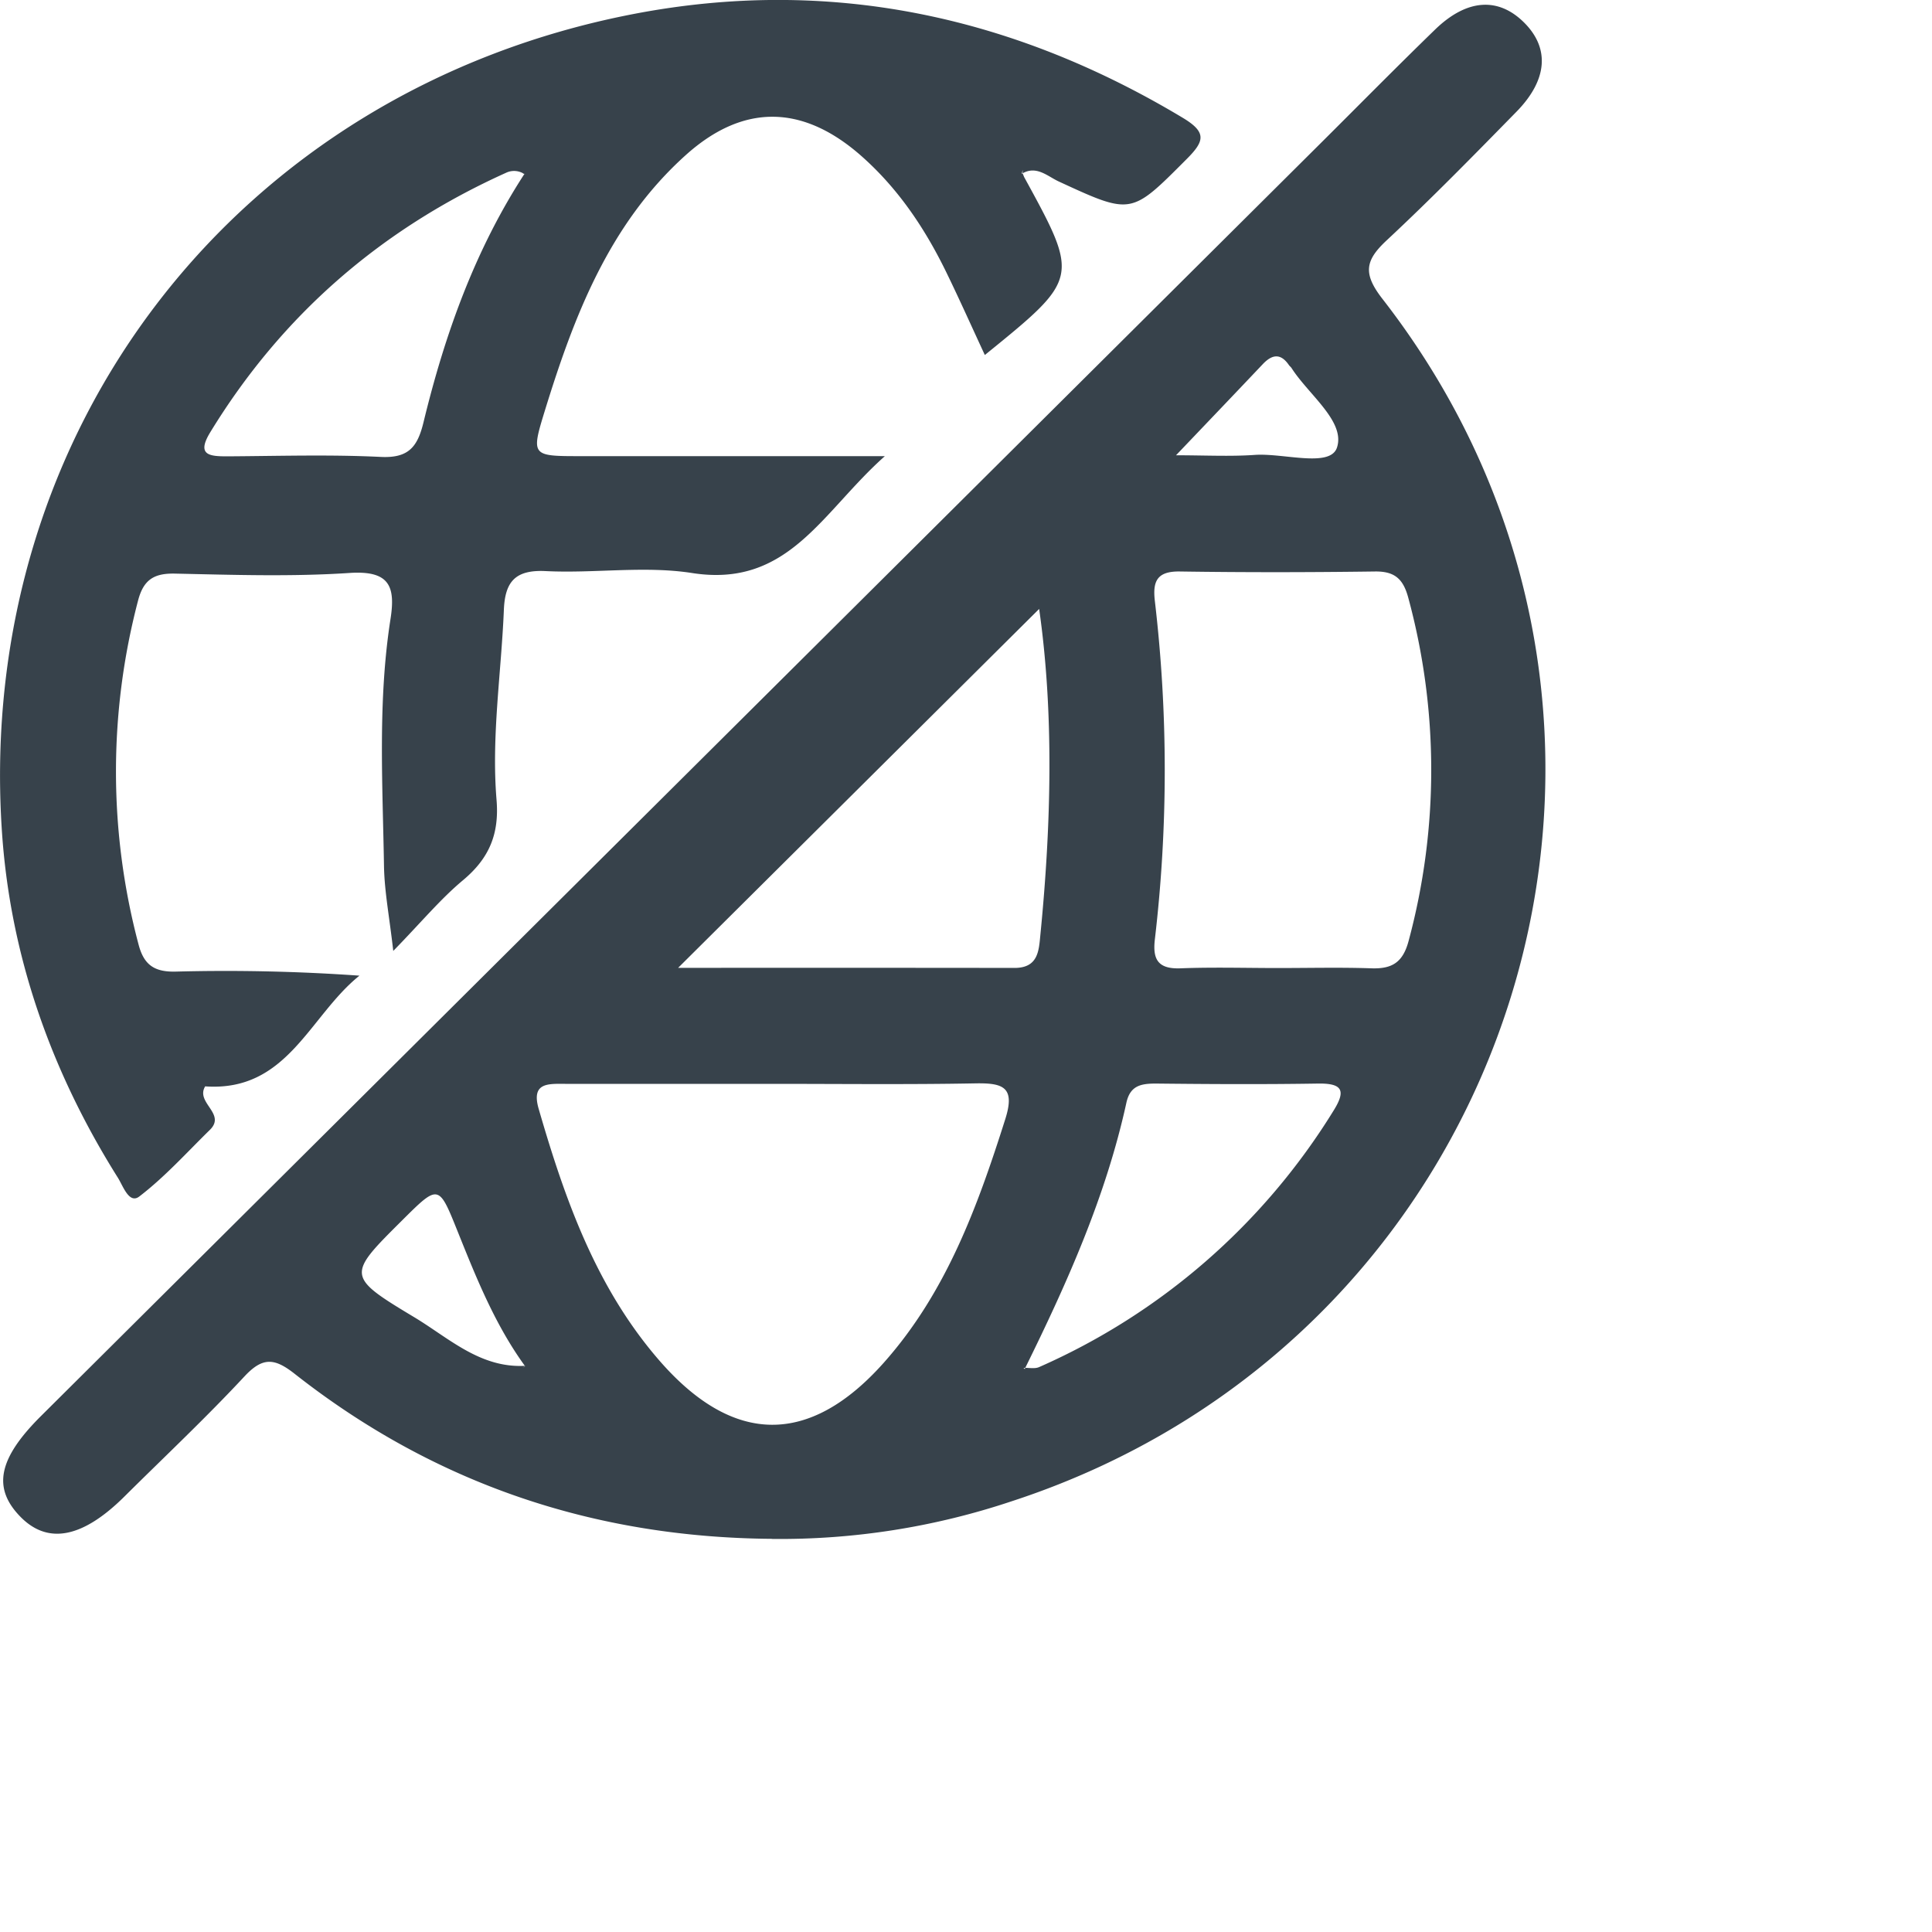 <svg xmlns="http://www.w3.org/2000/svg" width="20" height="20" style=""><rect id="backgroundrect" width="100%" height="100%" x="0" y="0" fill="none" stroke="none"/>

  <g fill="#37424B" fill-rule="evenodd" id="svg_1" class="">
    <path
      d="M12.174,4.713 c0.302,0 0.561,0.014 0.818,-0.004 c0.297,-0.02 0.777,0.135 0.848,-0.075 c0.09,-0.271 -0.294,-0.548 -0.47,-0.824 c-0.008,-0.012 -0.02,-0.02 -0.028,-0.032 c-0.087,-0.126 -0.176,-0.108 -0.271,-0.007 c-0.283,0.299 -0.567,0.596 -0.897,0.942 zm-1.416,1.59 L7.02,10.019 c1.106,0 2.294,-0.001 3.482,0.001 c0.248,0 0.252,-0.182 0.268,-0.344 c0.114,-1.153 0.14,-2.305 -0.013,-3.374 zm2.473,3.718 c0.322,0 0.645,-0.008 0.967,0.003 c0.214,0.007 0.325,-0.062 0.384,-0.284 a6.806,6.806 0 0 0 -0.003,-3.55 c-0.052,-0.195 -0.139,-0.277 -0.346,-0.274 c-0.672,0.009 -1.345,0.01 -2.018,0 c-0.238,-0.004 -0.284,0.101 -0.26,0.305 a15.041,15.041 0 0 1 0,3.504 c-0.025,0.212 0.037,0.308 0.267,0.299 c0.336,-0.013 0.673,-0.003 1.009,-0.003 zm-5.235,1.199 H5.85 c-0.18,-0.001 -0.353,-0.013 -0.273,0.261 c0.273,0.942 0.598,1.86 1.259,2.615 c0.76,0.866 1.545,0.871 2.31,0.014 c0.647,-0.726 0.972,-1.614 1.26,-2.523 c0.106,-0.333 -0.02,-0.377 -0.307,-0.372 c-0.7,0.013 -1.402,0.005 -2.103,0.005 zm2.6,2.94 c0.054,-0.002 0.116,0.012 0.161,-0.008 a6.791,6.791 0 0 0 3.045,-2.65 c0.132,-0.21 0.1,-0.289 -0.158,-0.285 c-0.56,0.009 -1.119,0.006 -1.678,0 c-0.154,0 -0.267,0.02 -0.306,0.2 c-0.212,0.968 -0.614,1.866 -1.05,2.75 v0.007 l-0.014,-0.014 zm-5.16,-0.02 a3.136,3.136 0 0 1 -0.026,0.02 l0.026,-0.017 c-0.307,-0.422 -0.5,-0.901 -0.692,-1.379 c-0.205,-0.51 -0.198,-0.512 -0.592,-0.12 c-0.557,0.554 -0.566,0.57 0.13,0.988 c0.36,0.215 0.685,0.532 1.153,0.507 zm2.558,1.79 c-1.842,-0.013 -3.496,-0.57 -4.942,-1.707 c-0.208,-0.164 -0.33,-0.178 -0.518,0.022 c-0.4,0.43 -0.829,0.833 -1.246,1.247 c-0.435,0.432 -0.796,0.5 -1.08,0.206 c-0.287,-0.296 -0.225,-0.6 0.215,-1.038 L13.665,1.489 c0.397,-0.395 0.79,-0.794 1.191,-1.183 c0.33,-0.32 0.657,-0.338 0.924,-0.07 c0.263,0.264 0.241,0.59 -0.08,0.919 c-0.441,0.45 -0.881,0.9 -1.342,1.33 c-0.224,0.208 -0.254,0.343 -0.047,0.609 c3.398,4.37 1.434,10.726 -3.838,12.447 a7.555,7.555 0 0 1 -2.48,0.39 zM5.438,1.809 a0.192,0.192 0 0 0 -0.198,-0.021 c-1.296,0.584 -2.322,1.474 -3.063,2.686 c-0.144,0.236 -0.013,0.25 0.172,0.25 c0.531,-0.003 1.063,-0.02 1.593,0.006 c0.288,0.014 0.38,-0.104 0.442,-0.358 c0.22,-0.908 0.531,-1.781 1.045,-2.572 l-0.02,-0.008 l0.029,0.017 m5.148,-0.015 l0.016,0.039 c0.573,1.047 0.573,1.047 -0.407,1.842 c-0.136,-0.293 -0.265,-0.582 -0.404,-0.867 c-0.223,-0.455 -0.503,-0.87 -0.89,-1.207 c-0.602,-0.522 -1.214,-0.527 -1.806,0.008 c-0.79,0.712 -1.153,1.663 -1.455,2.643 c-0.144,0.467 -0.136,0.47 0.365,0.47 h3.155 c-0.653,0.58 -0.996,1.366 -1.995,1.21 c-0.494,-0.077 -1.01,0.005 -1.514,-0.02 c-0.315,-0.016 -0.423,0.107 -0.435,0.401 c-0.027,0.655 -0.13,1.31 -0.076,1.965 c0.03,0.356 -0.076,0.607 -0.346,0.833 c-0.235,0.196 -0.433,0.436 -0.723,0.733 c-0.04,-0.354 -0.092,-0.618 -0.096,-0.883 c-0.014,-0.851 -0.065,-1.704 0.067,-2.55 c0.054,-0.342 -0.01,-0.506 -0.42,-0.48 c-0.6,0.04 -1.206,0.02 -1.81,0.007 c-0.219,-0.005 -0.327,0.064 -0.383,0.28 a6.968,6.968 0 0 0 0.005,3.558 c0.054,0.208 0.159,0.287 0.382,0.282 a19.688,19.688 0 0 1 1.905,0.042 c-0.519,0.416 -0.745,1.206 -1.597,1.146 c-0.103,0.17 0.22,0.282 0.049,0.45 c-0.24,0.235 -0.466,0.487 -0.731,0.69 c-0.106,0.081 -0.168,-0.109 -0.221,-0.193 c-0.696,-1.107 -1.121,-2.313 -1.203,-3.615 c-0.263,-4.138 2.445,-7.643 6.54,-8.433 c2.023,-0.39 3.925,0.016 5.69,1.077 c0.248,0.15 0.219,0.242 0.035,0.426 c-0.575,0.576 -0.566,0.58 -1.32,0.232 c-0.119,-0.054 -0.235,-0.174 -0.387,-0.08 c0.005,-0.015 0.008,-0.028 0.01,-0.042 v0.036 "
      id="svg_2"/>
  </g>
</svg>
